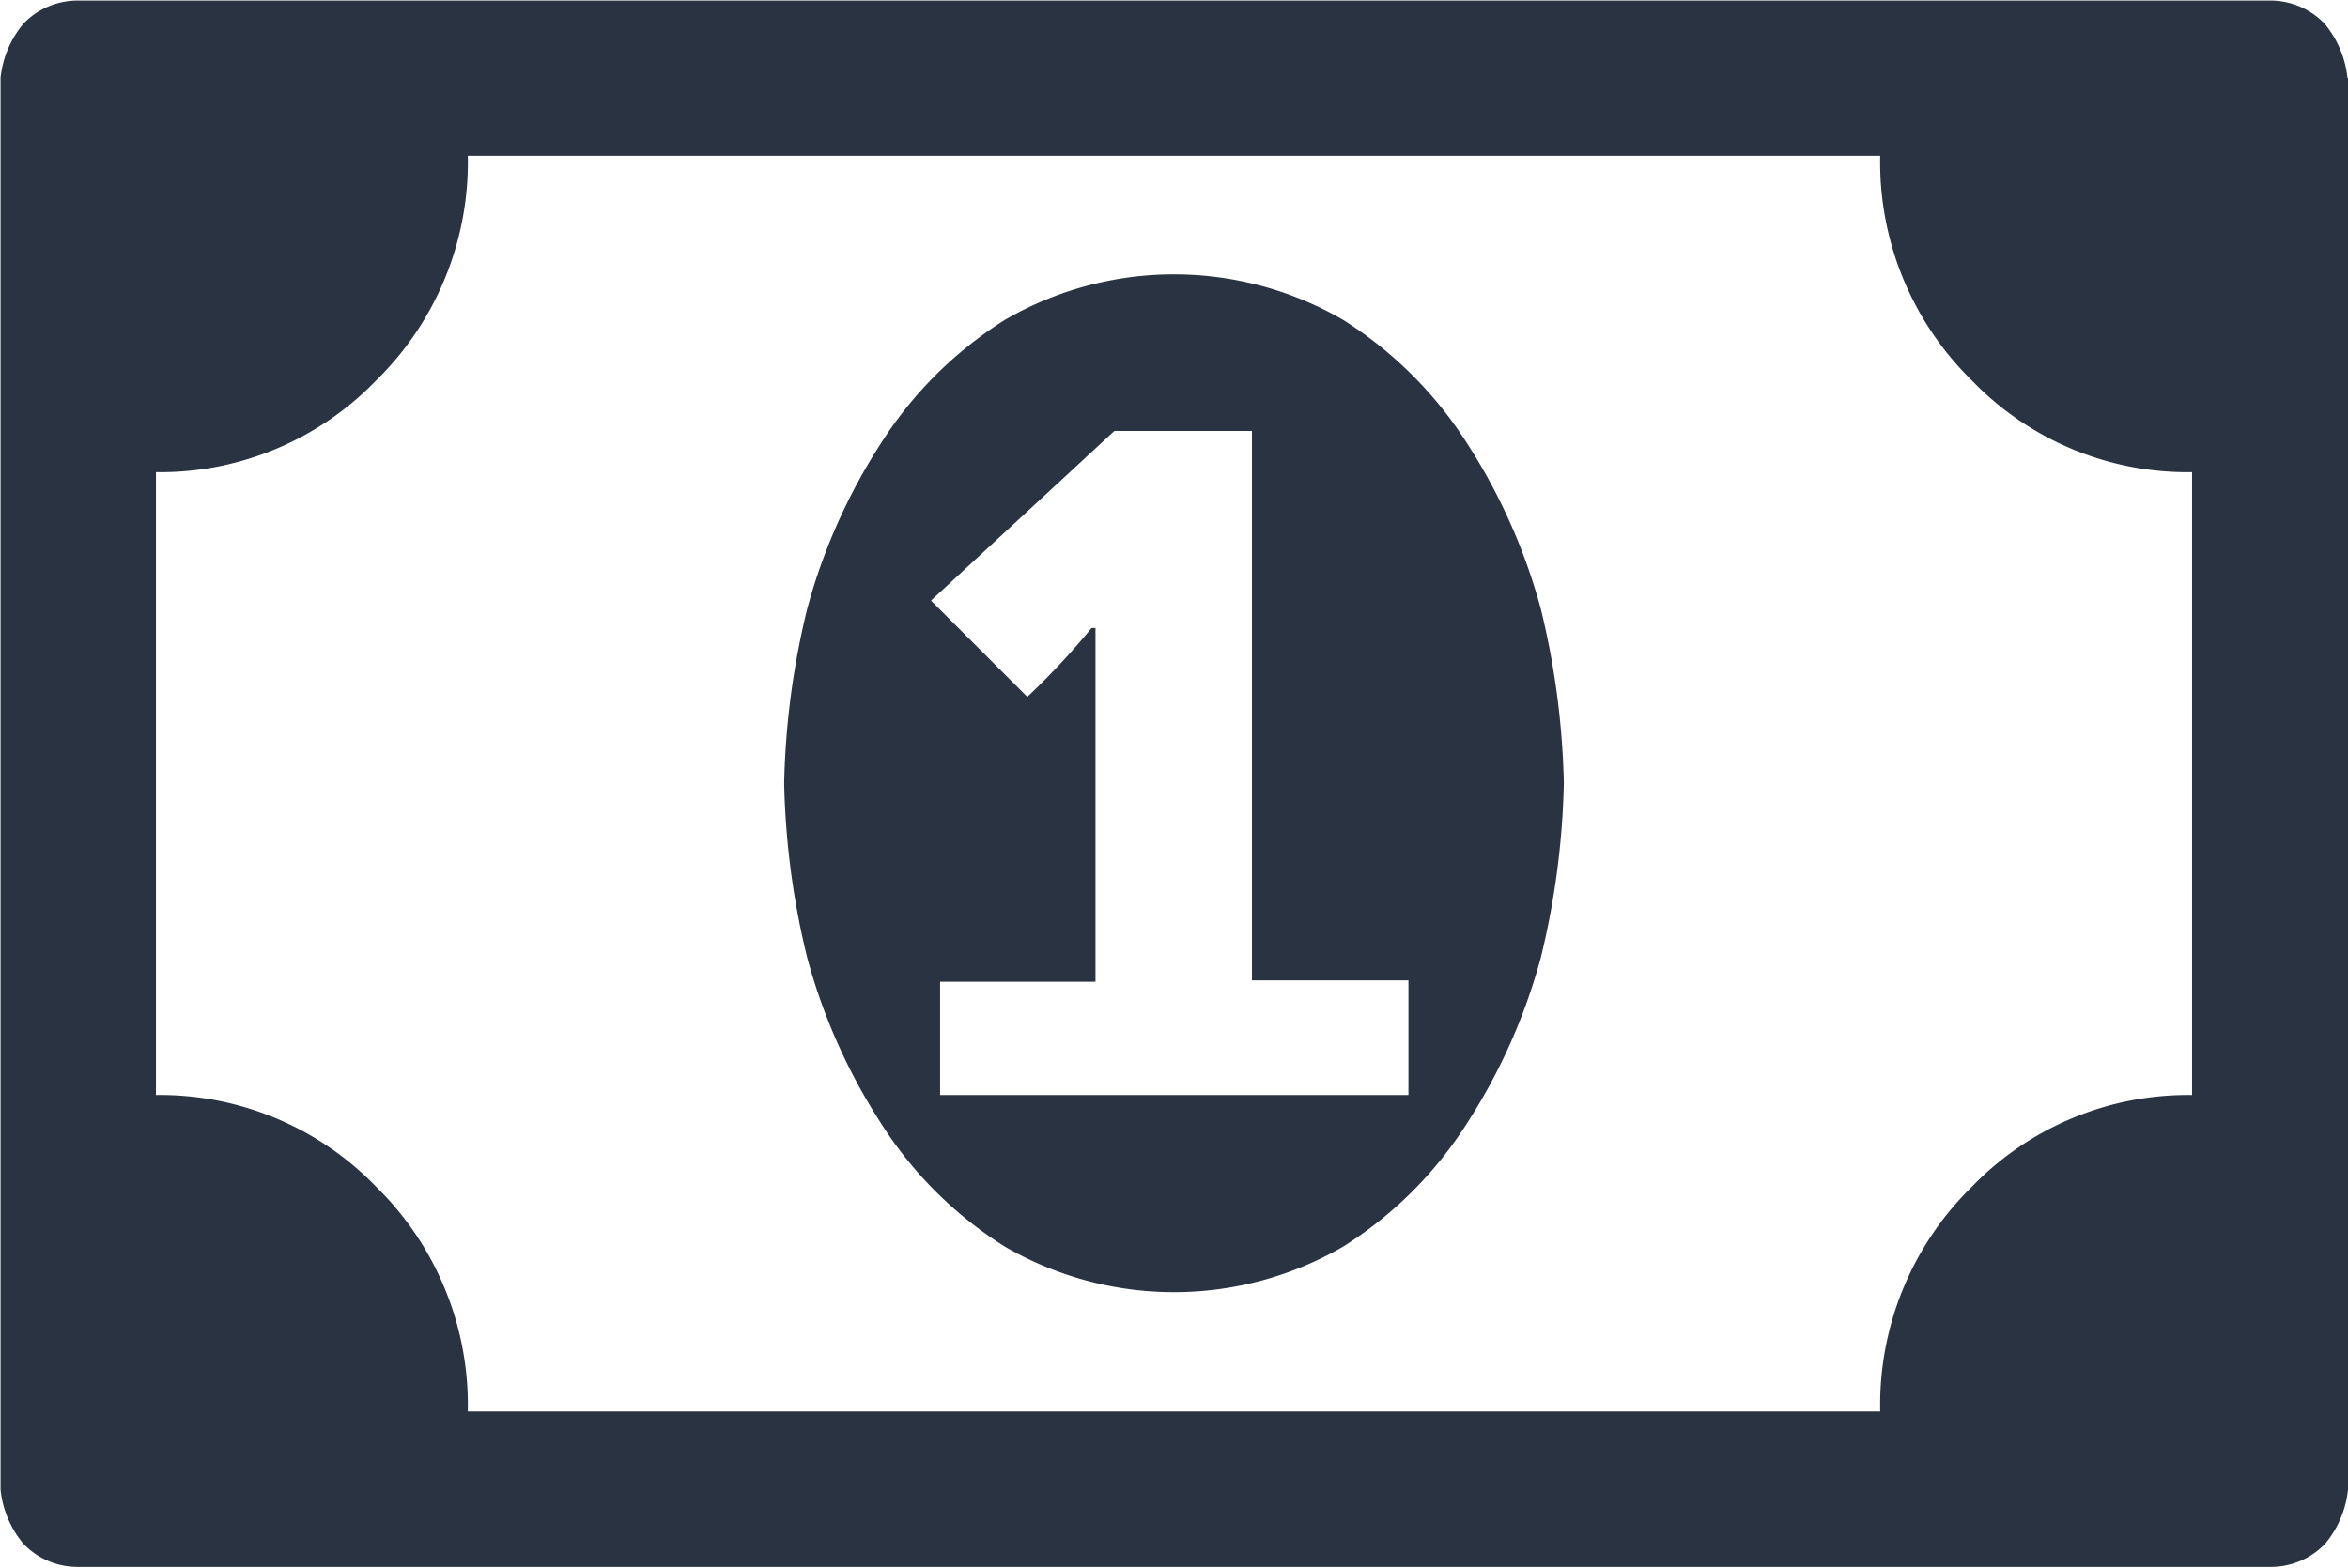 <svg xmlns="http://www.w3.org/2000/svg" width="17.256" height="11.526" viewBox="0 0 17.256 11.526">
  <path id="Icon_payment-cash" data-name="Icon payment-cash" d="M23.705,16.923V27.3a.74.74,0,0,1-.169.4.551.551,0,0,1-.4.169H7.022a.549.549,0,0,1-.4-.169.737.737,0,0,1-.169-.4V16.923a.739.739,0,0,1,.169-.4.552.552,0,0,1,.4-.169h16.11a.553.553,0,0,1,.4.169.742.742,0,0,1,.169.4ZM22.559,24.4V19.821a2.2,2.2,0,0,1-1.618-.674,2.244,2.244,0,0,1-.674-1.652H9.887a2.246,2.246,0,0,1-.674,1.652,2.206,2.206,0,0,1-1.618.674V24.4a2.208,2.208,0,0,1,1.618.674,2.247,2.247,0,0,1,.674,1.652h10.38a2.245,2.245,0,0,1,.674-1.652,2.207,2.207,0,0,1,1.618-.674Zm-4.617-2.292a5.906,5.906,0,0,1-.169,1.281,4.319,4.319,0,0,1-.539,1.213,2.929,2.929,0,0,1-.91.91,2.475,2.475,0,0,1-2.494,0,2.919,2.919,0,0,1-.91-.91,4.308,4.308,0,0,1-.539-1.213,5.878,5.878,0,0,1-.169-1.281,5.884,5.884,0,0,1,.169-1.281,4.306,4.306,0,0,1,.539-1.213,2.929,2.929,0,0,1,.91-.91,2.475,2.475,0,0,1,2.494,0,2.944,2.944,0,0,1,.91.91,4.321,4.321,0,0,1,.539,1.213,5.9,5.9,0,0,1,.169,1.281ZM13.358,24.4H16.8v-.843H15.65V19.518H14.639l-1.348,1.247.708.708a5.518,5.518,0,0,0,.472-.506H14.5v2.6H13.358V24.4Z" transform="translate(-6.449 -16.35)" fill="#293341"/>
</svg>

